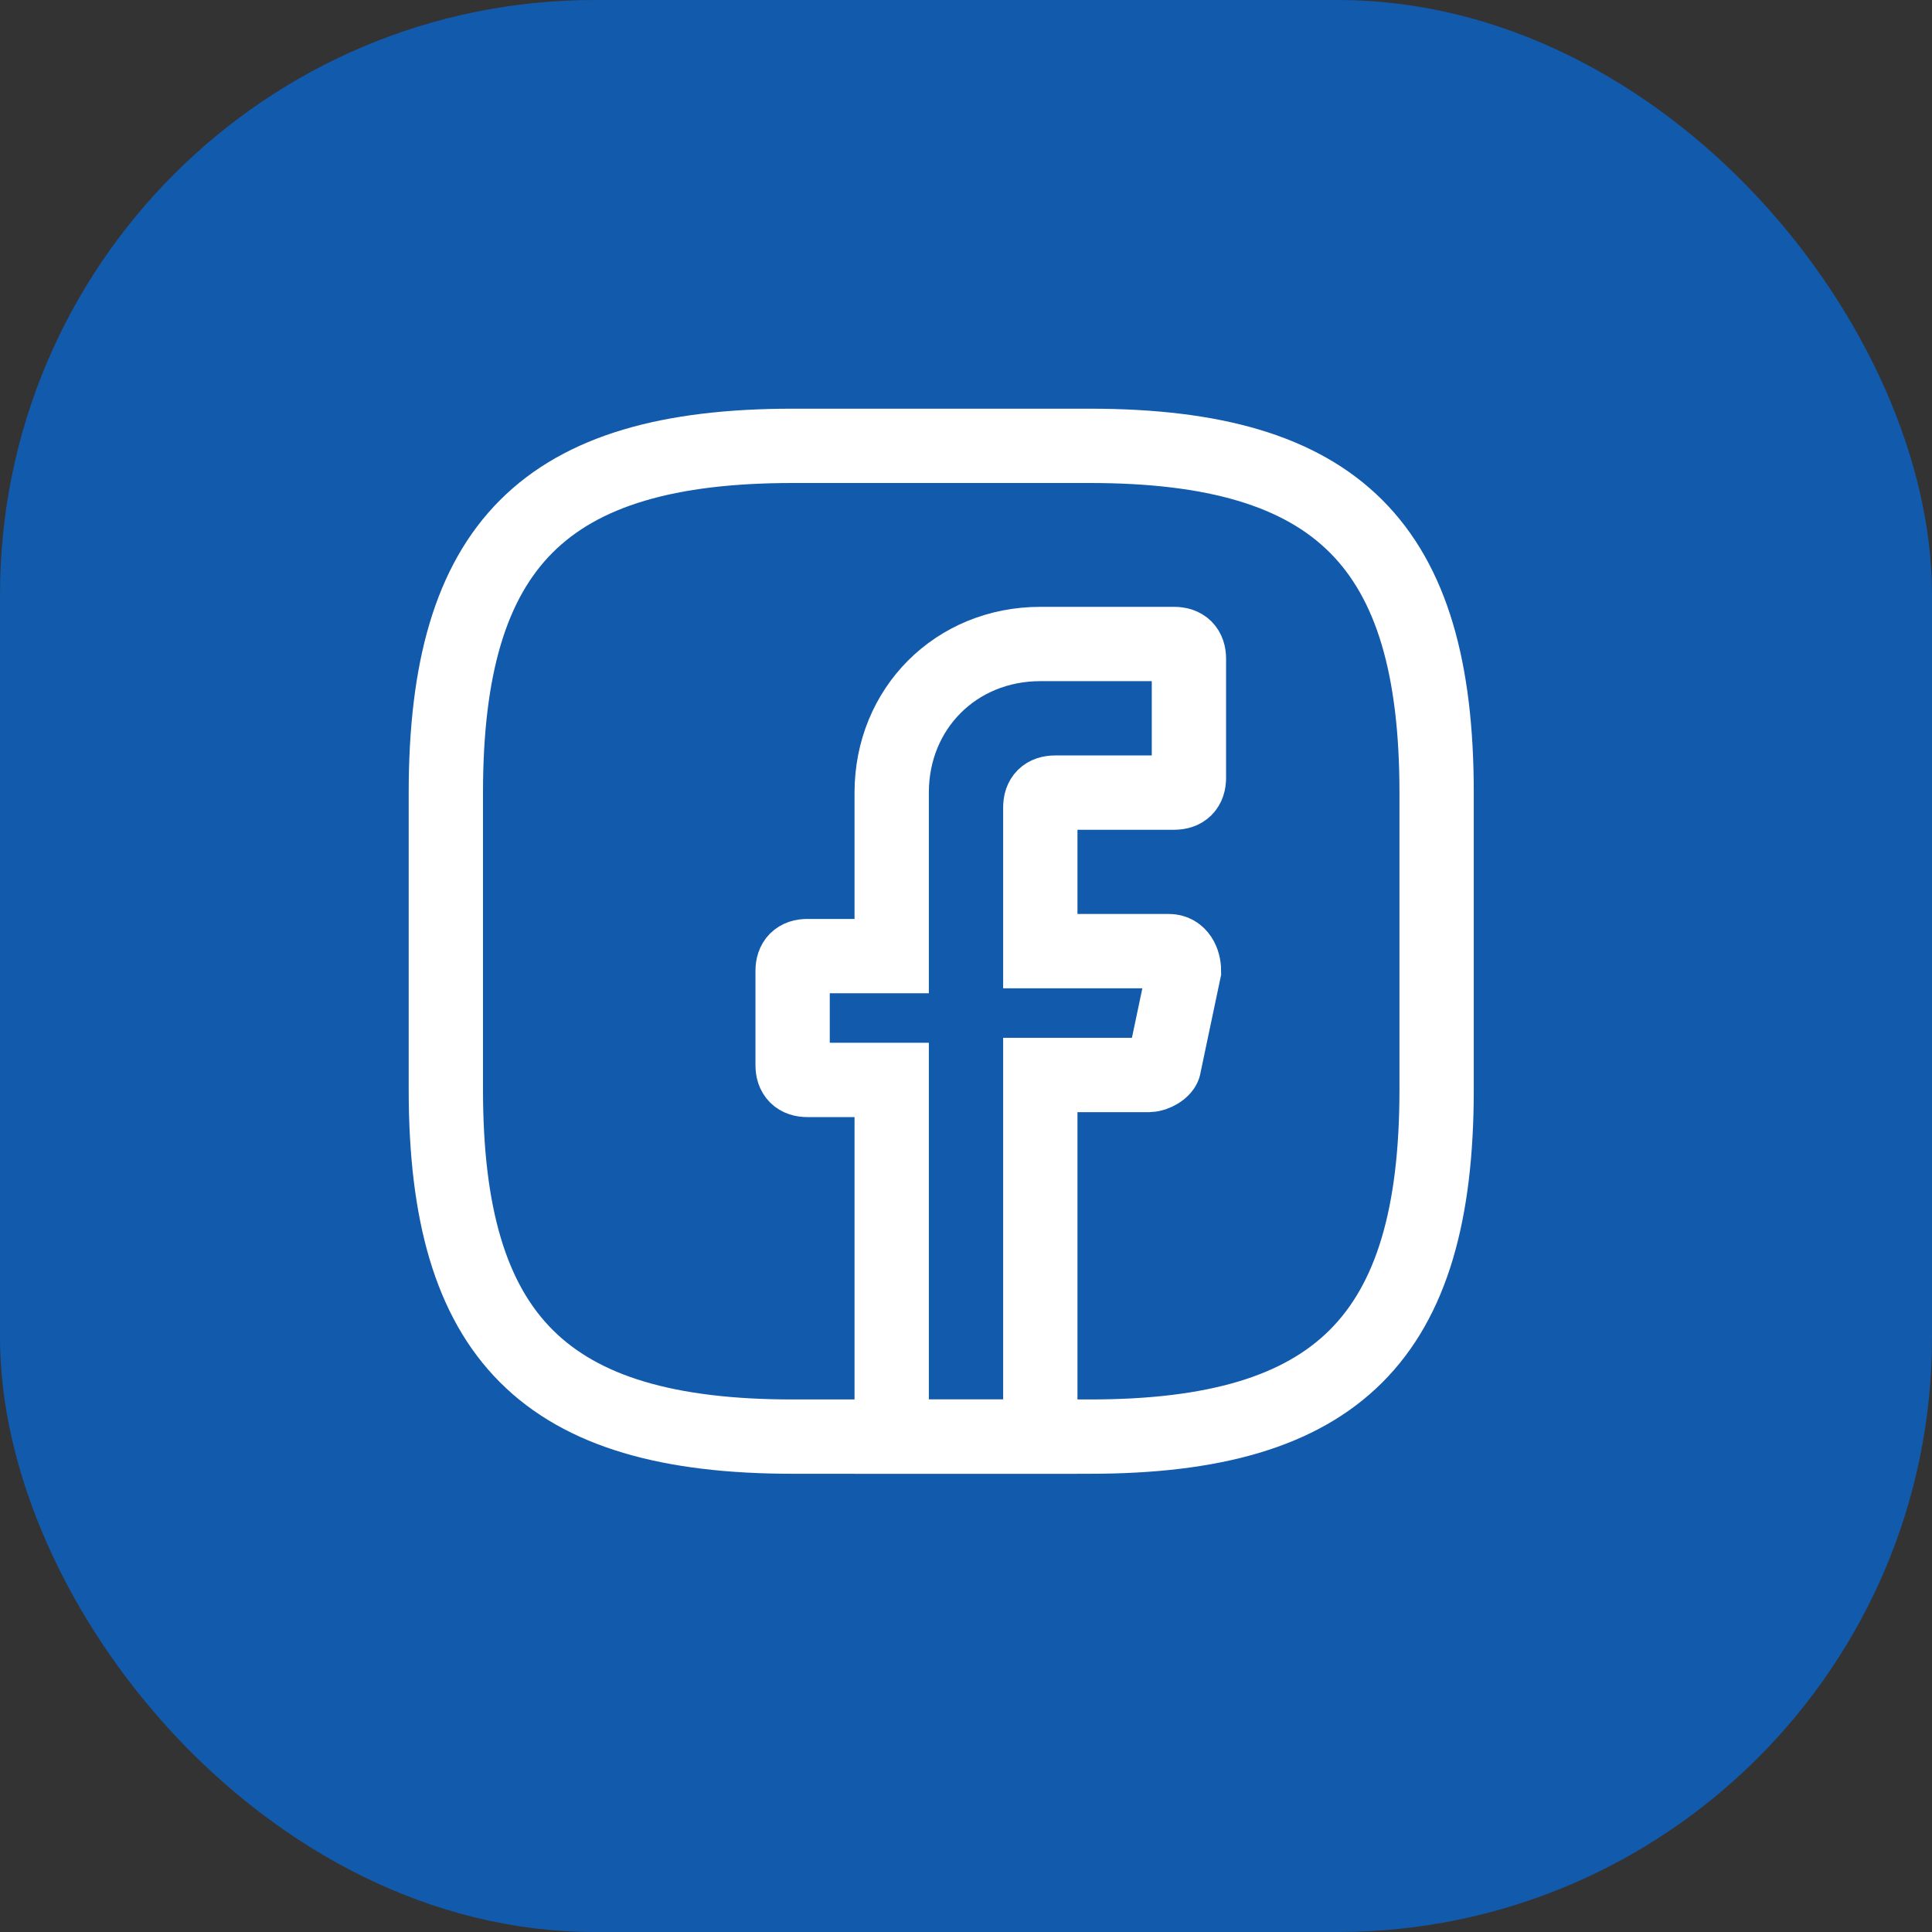 <svg width="39" height="39" viewBox="0 0 39 39" fill="none" xmlns="http://www.w3.org/2000/svg">
<rect x="0" y="0" width="39" height="39" fill="#333333" stroke="none"/>
<rect width="39" height="39" rx="12" fill="#125AAC"/>
<path d="M21 16.3V19.2H23.6C23.8 19.2 23.9 19.4 23.9 19.6L23.5 21.5C23.5 21.6 23.3 21.7 23.2 21.7H21V29H18V21.8H16.3C16.1 21.8 16 21.7 16 21.5V19.6C16 19.4 16.1 19.3 16.3 19.3H18V16C18 14.3 19.3 13 21 13H23.7C23.9 13 24 13.1 24 13.3V15.7C24 15.9 23.9 16 23.7 16H21.3C21.1 16 21 16.1 21 16.3Z" stroke="white" stroke-width="1.5" stroke-miterlimit="10" stroke-linecap="round"/>
<path d="M22 29H16C11 29 9 27 9 22V16C9 11 11 9 16 9H22C27 9 29 11 29 16V22C29 27 27 29 22 29Z" stroke="white" stroke-width="1.5" stroke-linecap="round" stroke-linejoin="round"/>
</svg>
